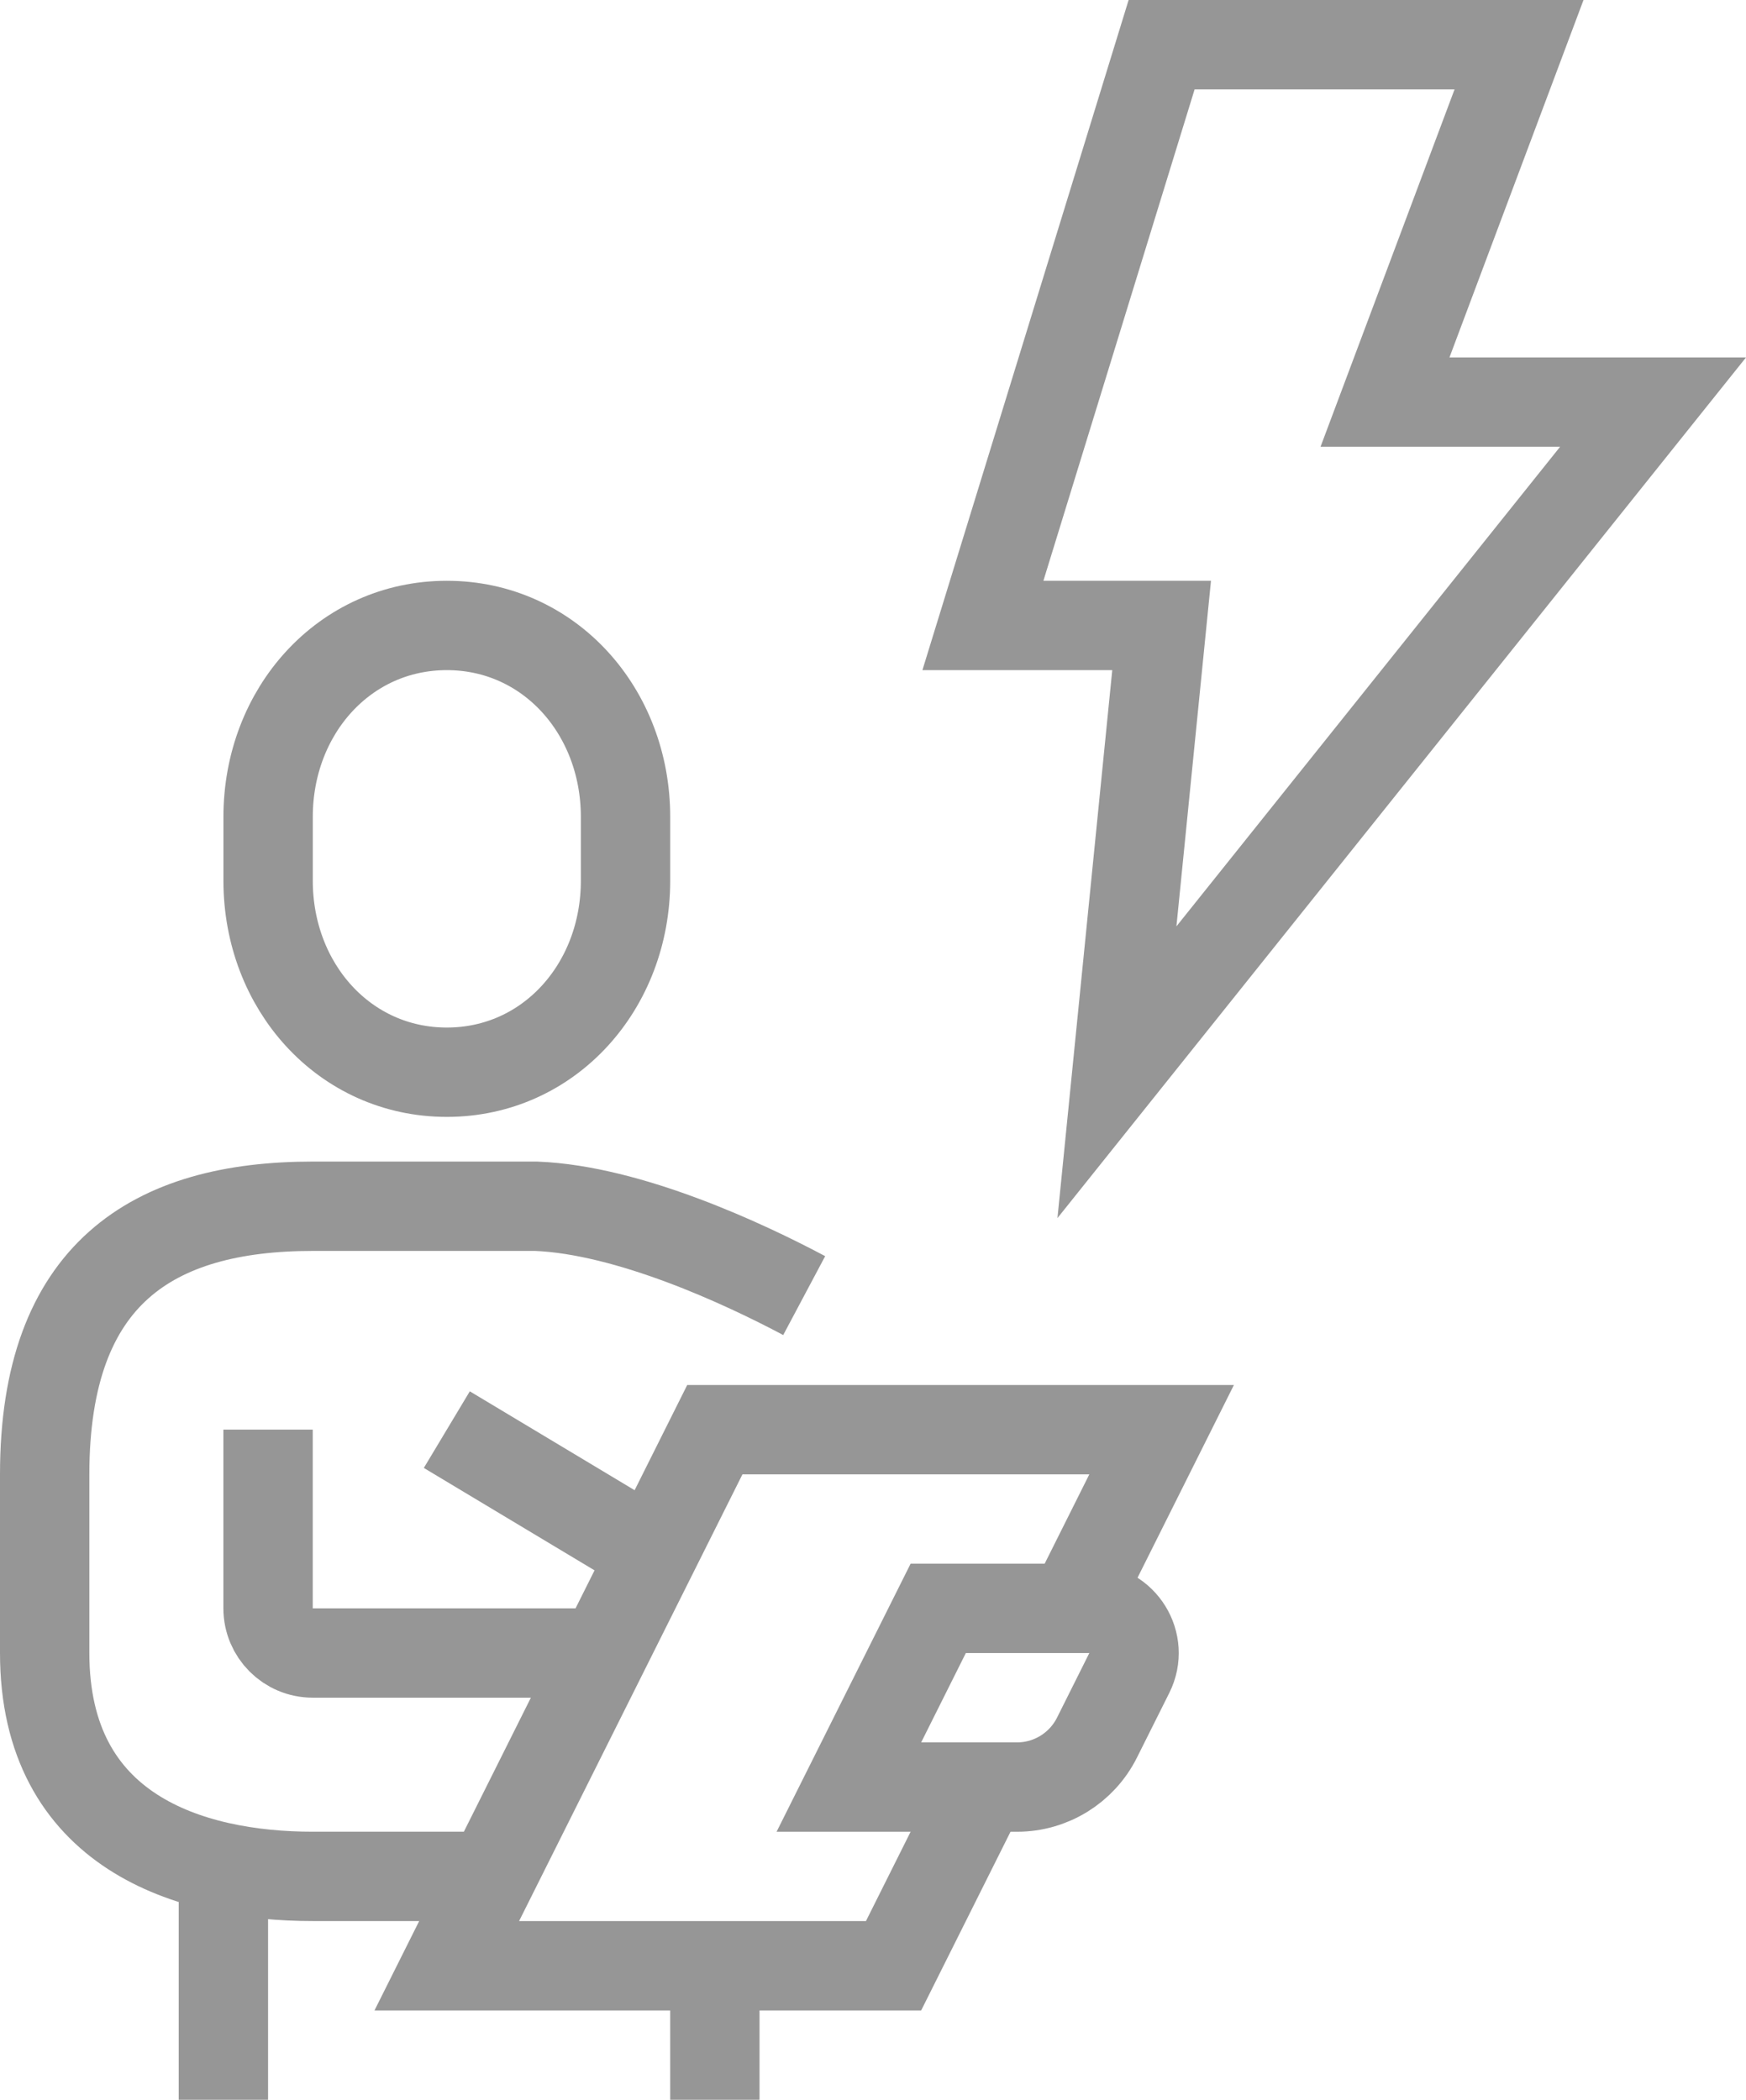 <?xml version="1.0" encoding="UTF-8" standalone="no"?>
<svg
   xmlns:dc="http://purl.org/dc/elements/1.1/"
   xmlns:cc="http://creativecommons.org/ns#"
   xmlns:rdf="http://www.w3.org/1999/02/22-rdf-syntax-ns#"
   xmlns:svg="http://www.w3.org/2000/svg"
   xmlns="http://www.w3.org/2000/svg"
   id="svg24"
   version="1.1"
   viewBox="0 0 39.08 47.001"
>
  <defs
     id="defs28" />
  <g
     transform="translate(-26,-21)"
     style="fill:none;fill-rule:evenodd"
     id="g22">
    <g
       style="stroke:#969696;stroke-width:2"
       id="g20"
       transform="translate(27,22)">
      <path
         id="path2"
         d="m 9.001,23 c 2.289,0 4,-1.919 4,-4.286 v -1.429 c 0,-2.367 -1.711,-4.285 -4,-4.285 -2.29,0 -4,1.918 -4,4.285 v 1.429 c 0,2.367 1.71,4.286 4,4.286 z" />
      <path
         id="path4"
         d="m 33,0 h -8 l -4,13 h 4 L 24,23 36,8 h -6 z" />
      <path
         id="path6"
         d="m 17,28 c -1.333,-0.709 -3.917,-1.917 -6,-2 h -5 c -3.584,0 -6,1.512 -6,6 v 4 c 0,4 3.238,5 6,5 h 4" />
      <path
         id="path8"
         d="m 5,31 v 4 c 0,0.552 0.447,1 0.999,1 h 6.001" />
      <path
         id="path10"
         transform="translate(3,41)"
         d="m 1,5e-4 v 5" />
      <path
         id="path12"
         transform="translate(14,43)"
         d="m 1,5e-4 v 3" />
      <path
         id="path14"
         d="m 21.764,39.001 h -3.764 l 2,-4 h 3.382 c 0.743,0 1.227,0.782 0.895,1.446 l -0.724,1.448 c -0.339,0.677 -1.031,1.106 -1.789,1.106 z" />
      <path
         id="path16"
         d="m 9.001,31 5,3" />
      <path
         id="path18"
         d="m 23,35.001 2,-4 h -10 l -6,12 h 10 l 2,-4" />
    </g>
  </g>
</svg>
